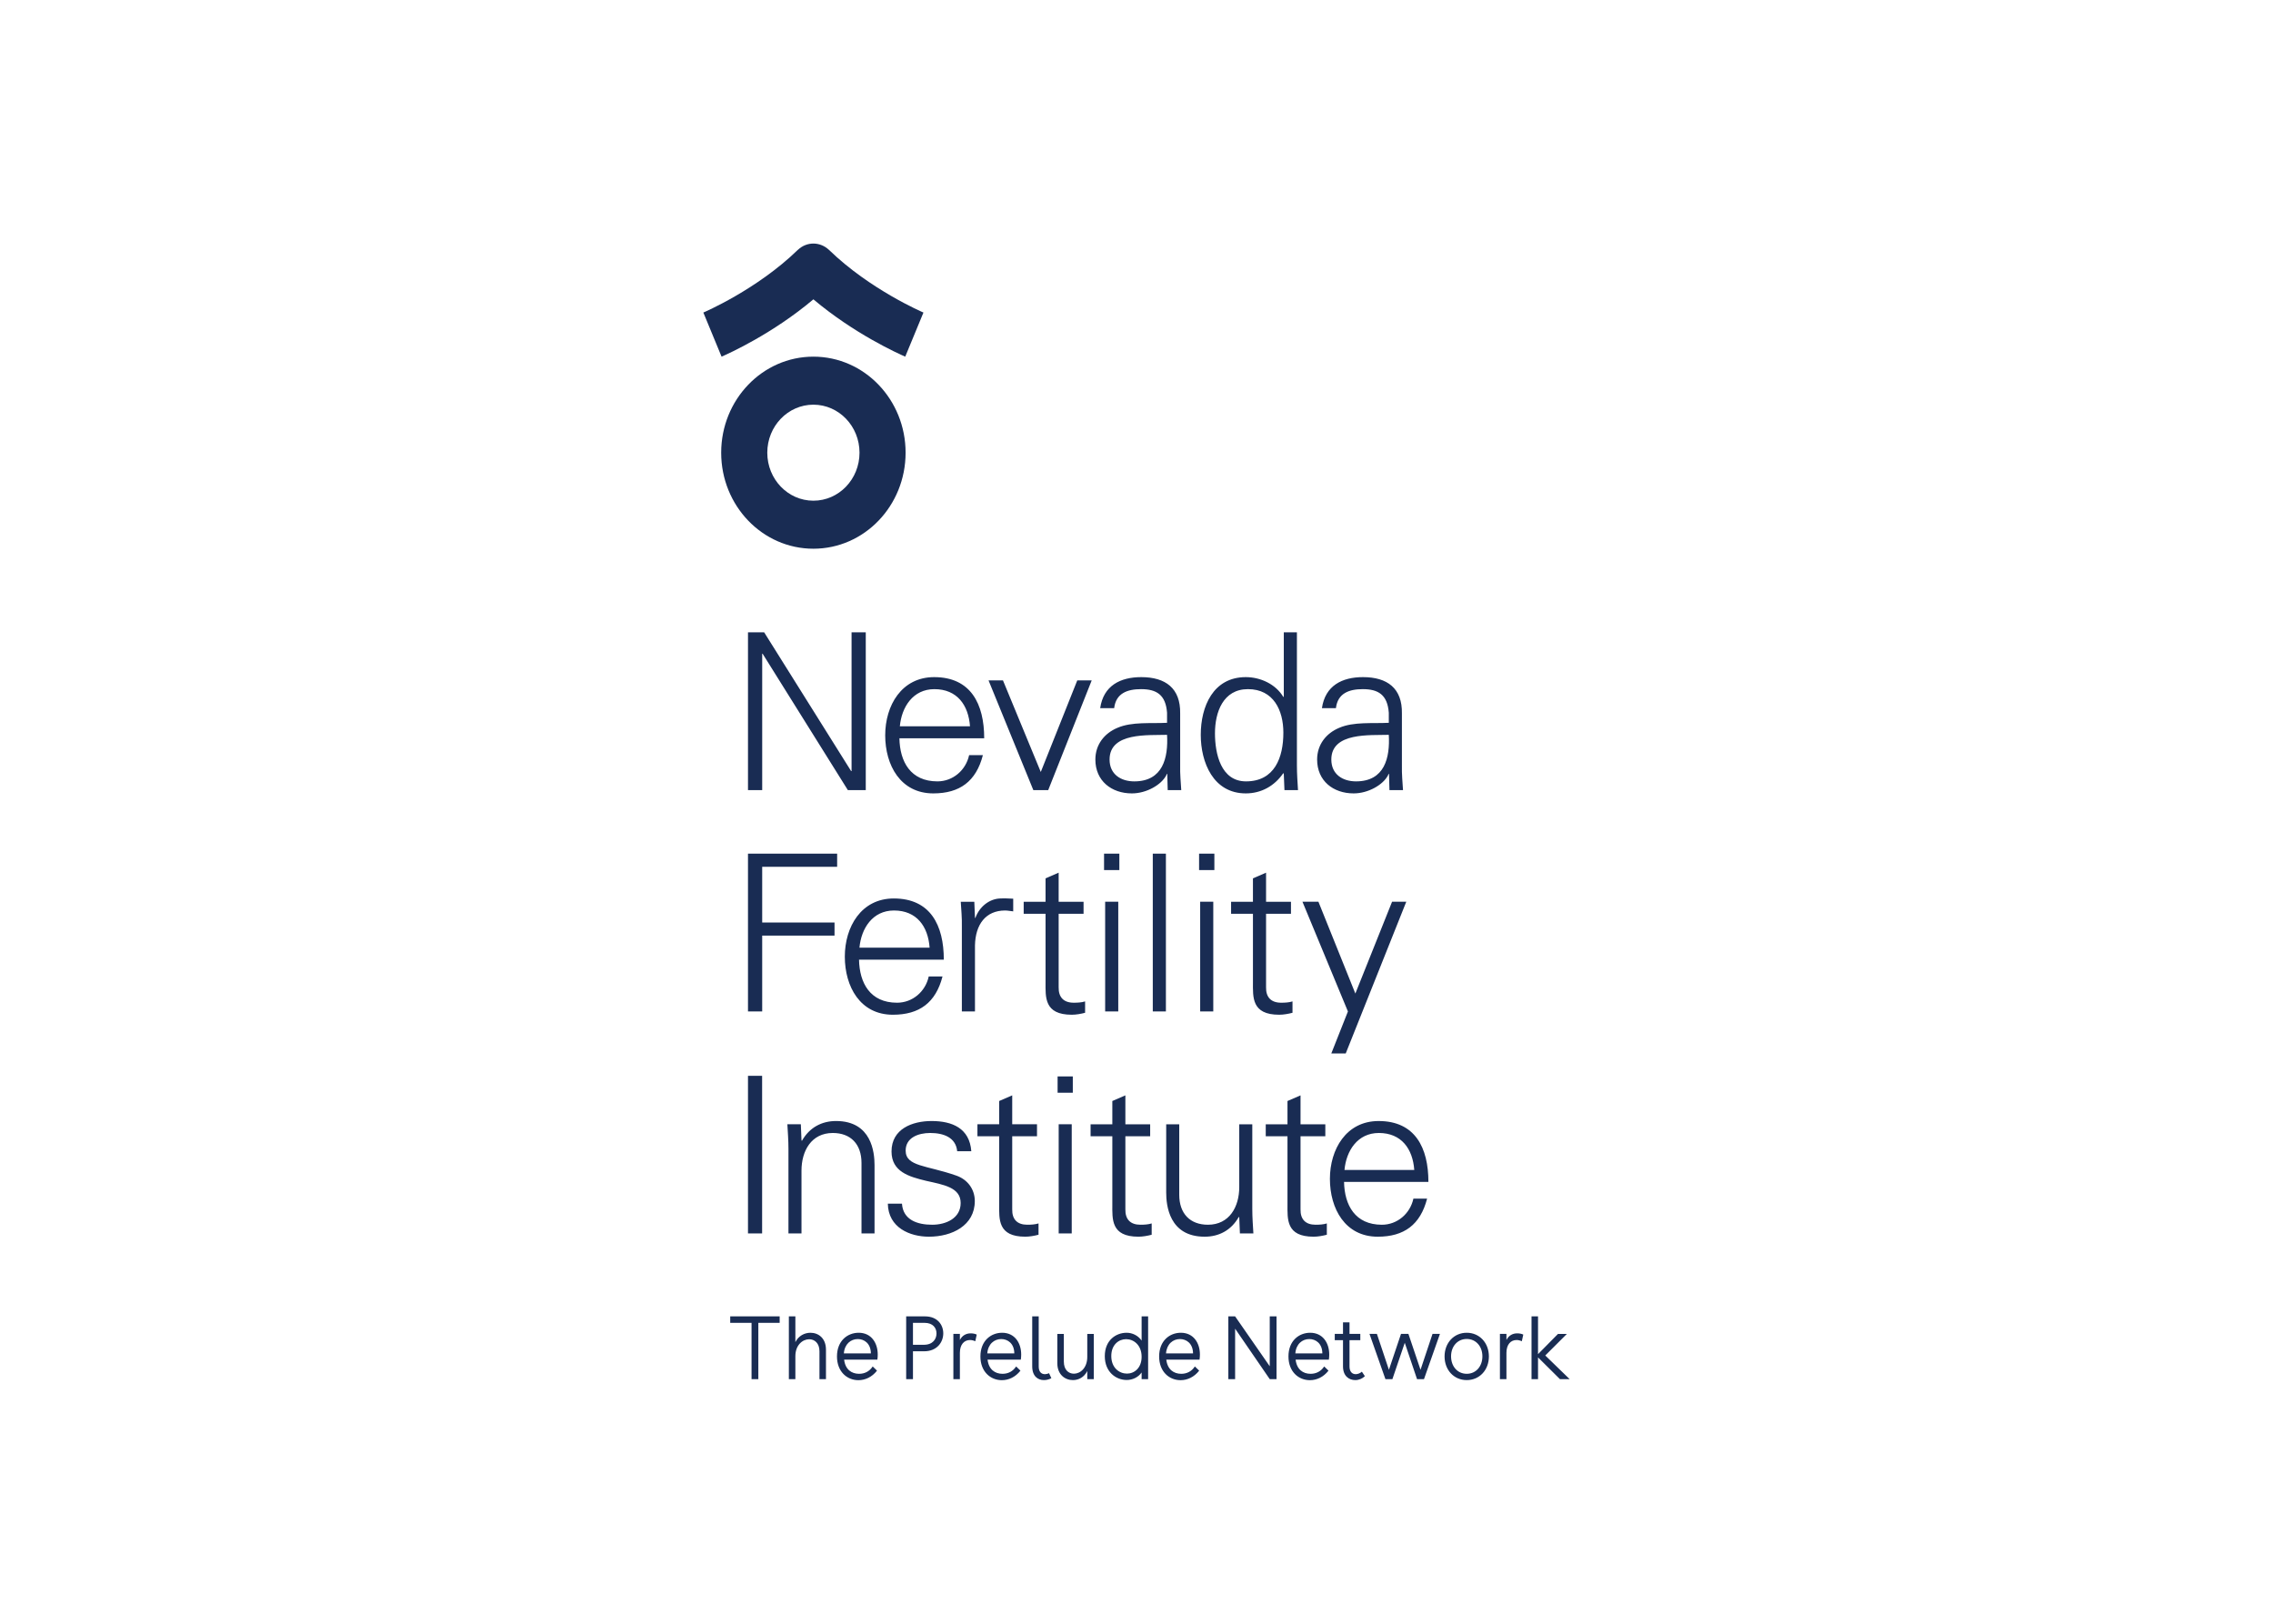 <svg viewBox="0 0 560 400" xmlns="http://www.w3.org/2000/svg" fill-rule="evenodd" clip-rule="evenodd"><g fill="#192c53"><path d="M200.395 87.86c-12.545 0-22.718 10.596-22.718 23.661 0 13.067 10.173 23.654 22.718 23.654 12.558 0 22.717-10.587 22.717-23.654 0-13.065-10.159-23.661-22.717-23.661m0 35.485c-6.27 0-11.358-5.291-11.358-11.824 0-6.533 5.088-11.83 11.358-11.83 6.283 0 11.363 5.297 11.363 11.83s-5.08 11.824-11.363 11.824m3.875-61.758l-.067-.056c-2.105-1.966-5.337-2.114-7.609 0l-.068.056c-10.073 9.779-23.065 15.33-23.241 15.407l4.487 10.866c1.794-.779 12.547-5.619 22.623-14.12 10.081 8.501 20.835 13.341 22.628 14.12l4.487-10.866c-.168-.077-13.165-5.628-23.24-15.407M185.16 339.743v-13.869h-5.255v-1.592h12.183v1.592h-5.256v13.869h-1.672zm18.335-7.261v7.263h-1.603v-6.864c0-2.025-1.22-2.964-2.529-2.964-1.624 0-3.406 1.438-3.406 4.165v5.663h-1.604v-15.463h1.604v6.343c.765-1.551 2.255-2.308 3.72-2.308 1.964 0 3.818 1.344 3.818 4.165M216.068 337.652c-1.242 1.592-2.91 2.348-4.582 2.348-2.818 0-5.279-2.113-5.279-5.851 0-3.853 2.596-5.832 5.35-5.832 3.111 0 4.693 2.518 4.693 5.36 0 .357-.02.822-.09 1.268h-8.192c.29 2.444 1.849 3.484 3.68 3.484 1.328 0 2.529-.542 3.36-1.81l1.06 1.033zm-1.511-4.253c-.026-2.47-1.645-3.529-3.226-3.529-1.718 0-3.25 1.221-3.429 3.529h6.655zm13.326-9.117c3.111 0 4.511 2.112 4.511 4.184 0 2.228-1.601 4.414-4.692 4.414h-2.775v6.863h-1.673v-15.461h4.629zm-.272 6.998c2.209 0 3.114-1.41 3.114-2.794 0-1.315-.832-2.612-2.954-2.612h-2.844v5.406h2.684zm13.027-2.51l-.36 1.64c-.404-.189-.858-.303-1.286-.303-1.469 0-2.505 1.126-2.505 3.151v6.485h-1.604v-11.142h1.604v1.506c.587-1.175 1.603-1.641 2.64-1.641.541 0 1.083.088 1.511.304M251.41 337.652c-1.242 1.592-2.91 2.348-4.583 2.348-2.82 0-5.282-2.113-5.282-5.851 0-3.853 2.595-5.832 5.351-5.832 3.112 0 4.696 2.518 4.696 5.36 0 .357-.026.822-.091 1.268h-8.193c.291 2.444 1.847 3.484 3.675 3.484 1.335 0 2.527-.542 3.364-1.81l1.063 1.033zm-1.514-4.253c-.023-2.47-1.646-3.529-3.224-3.529-1.718 0-3.254 1.221-3.433 3.529h6.657zm9.126 6.109c-.541.304-1.196.472-1.832.472-1.465 0-2.882-.925-2.882-3.389v-12.311h1.599v12.338c0 1.385.7 1.904 1.537 1.904.336 0 .673-.095 1.013-.236l.565 1.222zm8.849.235v-1.997c-.765 1.525-2.12 2.234-3.542 2.234-1.941 0-3.837-1.364-3.837-4.158v-7.221h1.605v6.816c0 2.072 1.192 2.985 2.482 2.985 1.575 0 3.292-1.412 3.292-4.138v-5.663h1.601v11.142h-1.601zm13.39 0v-1.646c-.813 1.174-2.21 1.855-3.681 1.855-2.663 0-5.392-1.996-5.392-5.87 0-3.948 2.774-5.765 5.372-5.765 1.4 0 2.819.663 3.701 1.931v-5.966h1.601v15.461h-1.601zm0-5.5c0-2.888-1.941-4.346-3.814-4.346-1.828 0-3.658 1.364-3.658 4.158 0 2.915 1.989 4.326 3.862 4.326 1.827 0 3.61-1.391 3.61-4.138M295.442 337.652c-1.245 1.592-2.91 2.348-4.583 2.348-2.818 0-5.281-2.113-5.281-5.851 0-3.853 2.595-5.832 5.35-5.832 3.115 0 4.696 2.518 4.696 5.36 0 .357-.026.822-.091 1.268h-8.192c.29 2.444 1.848 3.484 3.675 3.484 1.334 0 2.527-.542 3.363-1.81l1.063 1.033zm-1.513-4.253c-.023-2.47-1.65-3.529-3.228-3.529-1.714 0-3.249 1.221-3.431 3.529h6.659zm10.366-9.117l8.532 12.289v-12.289h1.67v15.461h-1.67l-8.532-12.43v12.43h-1.669v-15.461h1.669zm23.008 13.37c-1.244 1.592-2.91 2.348-4.582 2.348-2.82 0-5.283-2.113-5.283-5.851 0-3.853 2.596-5.832 5.352-5.832 3.113 0 4.695 2.518 4.695 5.36 0 .357-.027.822-.091 1.268h-8.192c.291 2.444 1.846 3.484 3.675 3.484 1.334 0 2.527-.542 3.364-1.81l1.062 1.033zm-1.514-4.253c-.022-2.47-1.645-3.529-3.223-3.529-1.719 0-3.255 1.221-3.432 3.529h6.655zm10.477 5.616c-.629.607-1.464.965-2.366.965-1.557 0-3.025-.991-3.025-3.389v-6.438h-2.03v-1.552h2.03v-2.841h1.604v2.841h2.659v1.552h-2.659v6.465c0 1.29.651 1.904 1.532 1.904.499 0 1.108-.236 1.513-.614l.742 1.107zm12.849.728l-3.023-8.955-3.046 8.955h-1.719l-3.926-11.142h1.827l2.959 8.842 2.978-8.842h1.827l2.982 8.842 2.956-8.842h1.827l-3.927 11.142h-1.715zm17.703-5.594c0 3.342-2.301 5.831-5.46 5.831-3.16 0-5.46-2.489-5.46-5.831 0-3.334 2.3-5.832 5.46-5.832 3.159 0 5.46 2.498 5.46 5.832m-9.32-.027c0 2.497 1.602 4.307 3.86 4.307s3.859-1.81 3.859-4.307c0-2.464-1.601-4.272-3.859-4.272s-3.86 1.808-3.86 4.272m17.791-5.352l-.36 1.64c-.406-.189-.859-.303-1.288-.303-1.466 0-2.502 1.126-2.502 3.151v6.485h-1.605v-11.142h1.605v1.506c.586-1.175 1.599-1.641 2.64-1.641.538 0 1.082.088 1.51.304M378.924 339.743h-1.601v-15.461h1.601v9.306l4.923-4.987h2.188l-5.325 5.313 6.005 5.829h-2.395l-5.396-5.358v5.358zm-194.642-90.575v-38.872h21.966v3.23h-18.466v13.731h17.822v3.228h-17.822v18.683h-3.5zm27.357-12.76c.107 5.76 2.745 10.605 9.368 10.605 3.822 0 6.999-2.744 7.805-6.461h3.393c-1.669 6.461-5.707 9.422-12.222 9.422-8.074 0-11.844-6.944-11.844-14.321 0-7.32 4.038-14.32 12.06-14.32 9.045 0 12.329 6.623 12.329 15.075h-20.889zm17.389-2.962c-.377-5.222-3.177-9.152-8.775-9.152-5.276 0-8.076 4.415-8.507 9.152h17.282zm11.176 15.722h-3.231v-20.943c.054-2.101-.162-4.252-.269-6.084h3.338l.162 3.983h.107c.97-2.744 3.393-4.683 6.084-4.791 1.076-.054 2.155 0 3.231.053v3.123c-.645-.053-1.345-.215-1.993-.215-4.791 0-7.322 3.446-7.429 8.614v16.26zm17.388-24.066h-5.386v-2.961h5.386v-5.762l3.23-1.399v7.161h6.137v2.961h-6.137v18.089c-.055 2.477 1.237 3.822 3.715 3.822.968 0 1.939-.053 2.8-.323v2.801c-1.024.27-2.209.483-3.284.483-6.839 0-6.461-4.36-6.461-8.019v-16.853zm18.182-10.768h-3.768v-4.037h3.768v4.037zm-.267 34.833h-3.23v-27.027h3.23v27.027zm8.506-38.871h3.231v38.871h-3.231v-38.871zm15.173 4.038h-3.768v-4.037h3.768v4.037zm-.27 34.833h-3.229v-27.027h3.229v27.027zm9.772-24.065h-5.384v-2.961h5.384v-5.762l3.231-1.399v7.161h6.138v2.961h-6.138v18.089c-.054 2.477 1.238 3.822 3.716 3.822.967 0 1.936-.053 2.799-.323v2.801c-1.024.27-2.209.483-3.285.483-6.837 0-6.461-4.36-6.461-8.019v-16.853zm16.132-2.962l9.099 22.613 9.046-22.613h3.499l-14.914 37.365h-3.553l4.092-10.337-11.2-27.028h3.931zm-140.538 42.875h3.481v38.834h-3.481v-38.834zm13.183 38.834h-3.214v-20.836c0-2.089-.161-4.231-.268-6.054h3.321l.161 3.965.108.106c1.874-3.321 4.928-4.873 8.409-4.873 8.784 0 9.48 7.766 9.48 10.873v16.819h-3.213v-17.355c0-4.658-2.678-7.39-7.071-7.39-5.302 0-7.713 4.445-7.713 9.265v15.48zm32.037-27.692c5.087 0 9.373 1.766 9.801 7.445h-3.48c-.322-3.375-3.322-4.5-6.643-4.5-2.998 0-6.053 1.179-6.053 4.339 0 3.963 5.197 3.589 12.481 6.16 2.785.964 4.554 3.374 4.554 6.268 0 6.051-5.626 8.783-11.303 8.783-4.66 0-10.017-2.195-10.123-8.141h3.481c.267 4.017 3.802 5.196 7.445 5.196 3.429 0 7.017-1.607 7.017-5.358 0-3.854-4.231-4.497-8.518-5.462-4.23-1.019-8.515-2.249-8.515-7.231 0-5.571 5.141-7.499 9.856-7.499M246.167 279.906h-5.358v-2.946h5.358v-5.733l3.214-1.391v7.124h6.106v2.946h-6.106v17.997c-.054 2.464 1.231 3.802 3.695 3.802.963 0 1.929-.053 2.786-.32v2.786c-1.02.267-2.196.481-3.268.481-6.802 0-6.427-4.338-6.427-7.981v-16.765zm18.141-10.712h-3.748v-4.017h3.748v4.017zm-.266 34.655h-3.214v-26.89h3.214v26.89zm10.003-23.943h-5.356v-2.946h5.356v-5.733l3.214-1.391v7.124h6.108v2.946h-6.108v17.997c-.053 2.464 1.231 3.802 3.695 3.802.965 0 1.929-.053 2.786-.32v2.786c-1.018.267-2.195.481-3.267.481-6.802 0-6.428-4.338-6.428-7.981v-16.765zm31.269-2.946h3.213v20.836c0 2.089.16 4.23.27 6.054h-3.323l-.16-3.965-.109-.106c-1.873 3.321-4.927 4.873-8.408 4.873-8.785 0-9.481-7.767-9.481-10.873v-16.819h3.214v17.355c0 4.66 2.678 7.39 7.069 7.39 5.305 0 7.715-4.445 7.715-9.265v-15.48zm11.884 2.946h-5.356v-2.946h5.356v-5.733l3.214-1.391v7.124h6.108v2.946h-6.108v17.997c-.053 2.464 1.231 3.802 3.695 3.802.965 0 1.93-.053 2.786-.32v2.786c-1.017.267-2.196.481-3.268.481-6.801 0-6.427-4.338-6.427-7.981v-16.765zm13.935 11.248c.107 5.731 2.731 10.553 9.32 10.553 3.802 0 6.963-2.732 7.766-6.428h3.375c-1.66 6.428-5.68 9.373-12.16 9.373-8.034 0-11.784-6.909-11.784-14.248 0-7.285 4.018-14.247 11.998-14.247 8.999 0 12.268 6.588 12.268 14.997h-20.783zm17.3-2.946c-.374-5.195-3.16-9.106-8.731-9.106-5.249 0-8.034 4.393-8.462 9.106h17.193zm-164.151-132.439h3.984l21.427 34.187h.107v-34.187h3.499v38.871h-4.412l-20.999-33.595h-.106v33.595h-3.5v-38.871zm37.306 26.111c.108 5.761 2.746 10.607 9.369 10.607 3.823 0 6.997-2.746 7.806-6.461h3.391c-1.668 6.461-5.706 9.422-12.22 9.422-8.076 0-11.846-6.946-11.846-14.321 0-7.323 4.039-14.321 12.06-14.321 9.045 0 12.33 6.622 12.33 15.074h-20.89zm17.39-2.961c-.376-5.222-3.176-9.152-8.776-9.152-5.276 0-8.075 4.416-8.506 9.152h17.282zm8.124-11.306l9.315 22.558 8.989-22.558h3.556l-10.715 27.027h-3.662l-11.036-27.027h3.553zm40.424 7.969c-.323-4.416-2.584-5.815-6.407-5.815-3.393 0-6.192 1.023-6.621 4.684h-3.446c.806-5.546 4.952-7.645 10.121-7.645 5.975 0 9.691 2.745 9.584 8.937v12.813c-.055 2.1.161 4.254.268 6.084h-3.338l-.107-3.984h-.109l-.161.376c-1.184 2.262-4.791 4.416-8.452 4.416-5.008 0-8.992-3.07-8.992-8.344 0-3.663 2.209-6.463 5.438-7.808 3.607-1.562 8.291-1.023 12.222-1.239v-2.475zm-8.077 16.905c7.053 0 8.4-5.815 8.077-11.466-4.575.159-14.16-.702-14.16 6.083 0 3.658 2.8 5.383 6.083 5.383m36.84-1.831l-.107-.216c-2.207 3.23-5.493 5.008-9.261 5.008-8.022 0-11.09-7.646-11.09-14.427 0-7 3.068-14.215 11.09-14.215 3.607 0 7.376 1.722 9.261 4.899l.107-.108v-15.828h3.231v32.787c0 2.1.16 4.254.269 6.083h-3.339l-.161-3.983zm-8.829-20.889c-6.138 0-8.129 5.707-8.129 10.874 0 5.008 1.452 11.846 7.644 11.846 7.052 0 9.207-5.869 9.207-12.005 0-5.493-2.424-10.715-8.722-10.715m34.697 5.815c-.324-4.416-2.583-5.815-6.407-5.815-3.392 0-6.191 1.023-6.62 4.684h-3.447c.808-5.546 4.952-7.645 10.121-7.645 5.976 0 9.692 2.745 9.583 8.937v12.813c-.054 2.1.162 4.254.27 6.084h-3.338l-.108-3.984h-.108l-.161.376c-1.184 2.262-4.792 4.416-8.453 4.416-5.008 0-8.991-3.07-8.991-8.344 0-3.663 2.208-6.463 5.438-7.808 3.607-1.562 8.29-1.023 12.221-1.239v-2.475zm-8.076 16.905c7.052 0 8.399-5.815 8.076-11.466-4.576.159-14.159-.702-14.159 6.083 0 3.658 2.8 5.383 6.083 5.383"/></g></svg>